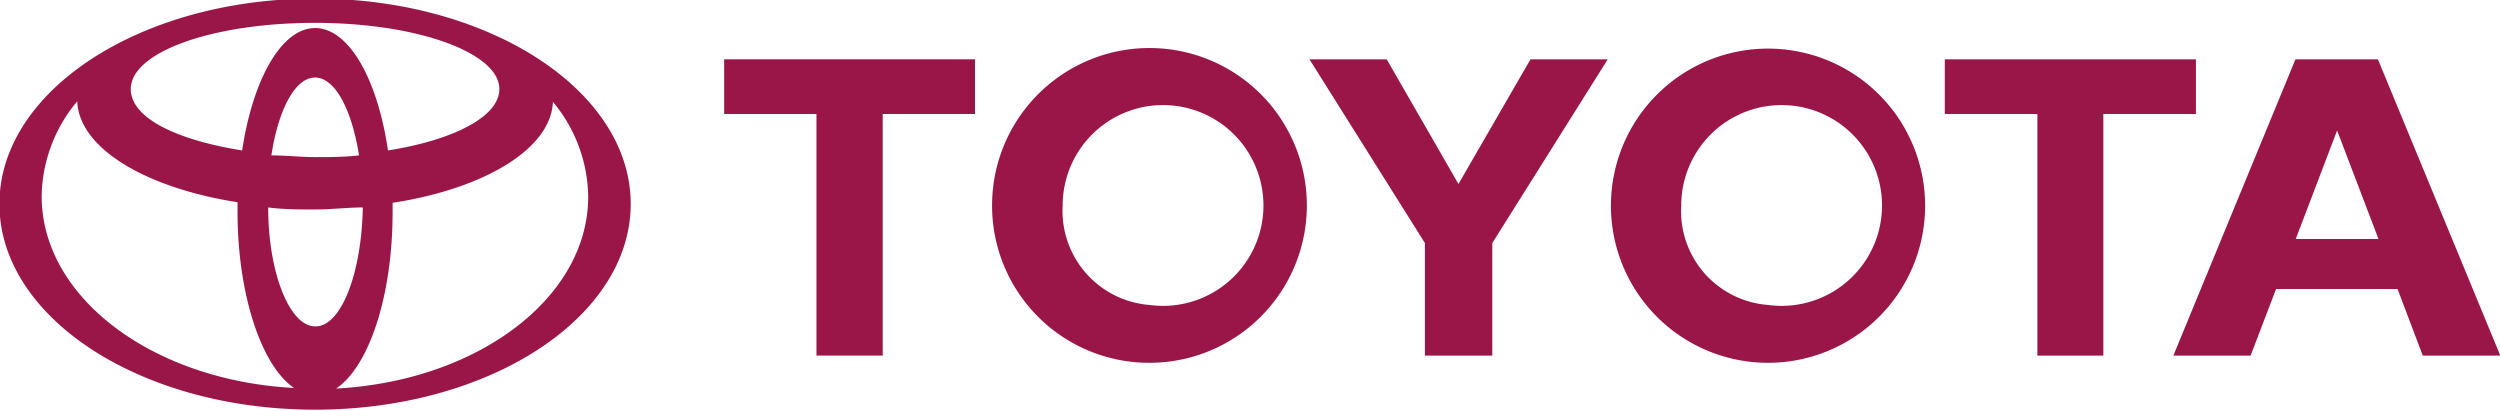 <svg id="Слой_1" data-name="Слой 1" xmlns="http://www.w3.org/2000/svg" viewBox="0 0 86.41 14.22"><defs><style>.cls-1{fill:#9a1648}</style></defs><path class="cls-1" d="M172.07 1544.51c.88 0 1.59-1.83 1.63-4.11-.53 0-1.08.07-1.64.07s-1.1 0-1.63-.07c0 2.28.75 4.11 1.62 4.11m0-5.85c.52 0 1 0 1.52-.06-.25-1.58-.83-2.69-1.52-2.69s-1.27 1.11-1.51 2.69c.49 0 1 .06 1.51.06m.71 8c4.88-.25 8.73-3.12 8.73-6.63a5.2 5.2 0 0 0-1.22-3.28c-.06 1.62-2.36 3-5.54 3.49v.32c0 2.94-.84 5.41-2 6.13zm-.71-12.46c1.17 0 2.16 1.77 2.52 4.23 2.27-.36 3.85-1.17 3.85-2.12 0-1.26-2.85-2.29-6.37-2.29s-6.37 1-6.37 2.29c0 1 1.59 1.76 3.85 2.12.37-2.46 1.36-4.23 2.52-4.23m-10.91 6.08c0-3.92 4.89-7.1 10.91-7.1s10.91 3.18 10.91 7.1-4.88 7.11-10.91 7.11-10.91-3.18-10.91-7.11m10.23 6.39c-1.14-.72-2-3.19-2-6.13v-.32c-3.19-.5-5.48-1.87-5.54-3.49a5.22 5.22 0 0 0-1.23 3.28c0 3.51 3.85 6.38 8.74 6.63zM222.27 1543.77a3.47 3.47 0 1 0-3-3.44 3.25 3.25 0 0 0 3 3.44m-5.43-3.44a5.43 5.43 0 1 1 5.43 5.44 5.43 5.43 0 0 1-5.43-5.44" transform="translate(-161.16 -1533.23)"/><path class="cls-1" d="M72.7 3.94v8.35h-2.28V3.94h-3.2V2.05h8.68v1.89H72.7z"/><path class="cls-1" d="M241.93 1541.49h1.44l-1.43-3.75-1.43 3.75zm-2.1 1.73l-.88 2.3h-2.67l4.22-10.24h2.85l4.23 10.24h-2.68l-.87-2.3h-4.2z" transform="translate(-161.16 -1533.23)"/><path class="cls-1" d="M30.51 3.94v8.35h-2.29V3.94h.01-3.2V2.05h8.67v1.89h-3.19z"/><path class="cls-1" d="M200.89 1543.77a3.47 3.47 0 1 0-3-3.44 3.26 3.26 0 0 0 3 3.44m-5.44-3.44a5.44 5.44 0 1 1 5.44 5.44 5.43 5.43 0 0 1-5.44-5.44" transform="translate(-161.16 -1533.23)"/><path class="cls-1" d="M50.41 12.29h1.17V8.4l3.99-6.35H52.9l-2.49 4.31-2.48-4.31h-2.67l3.99 6.35V12.29h1.16z"/></svg>